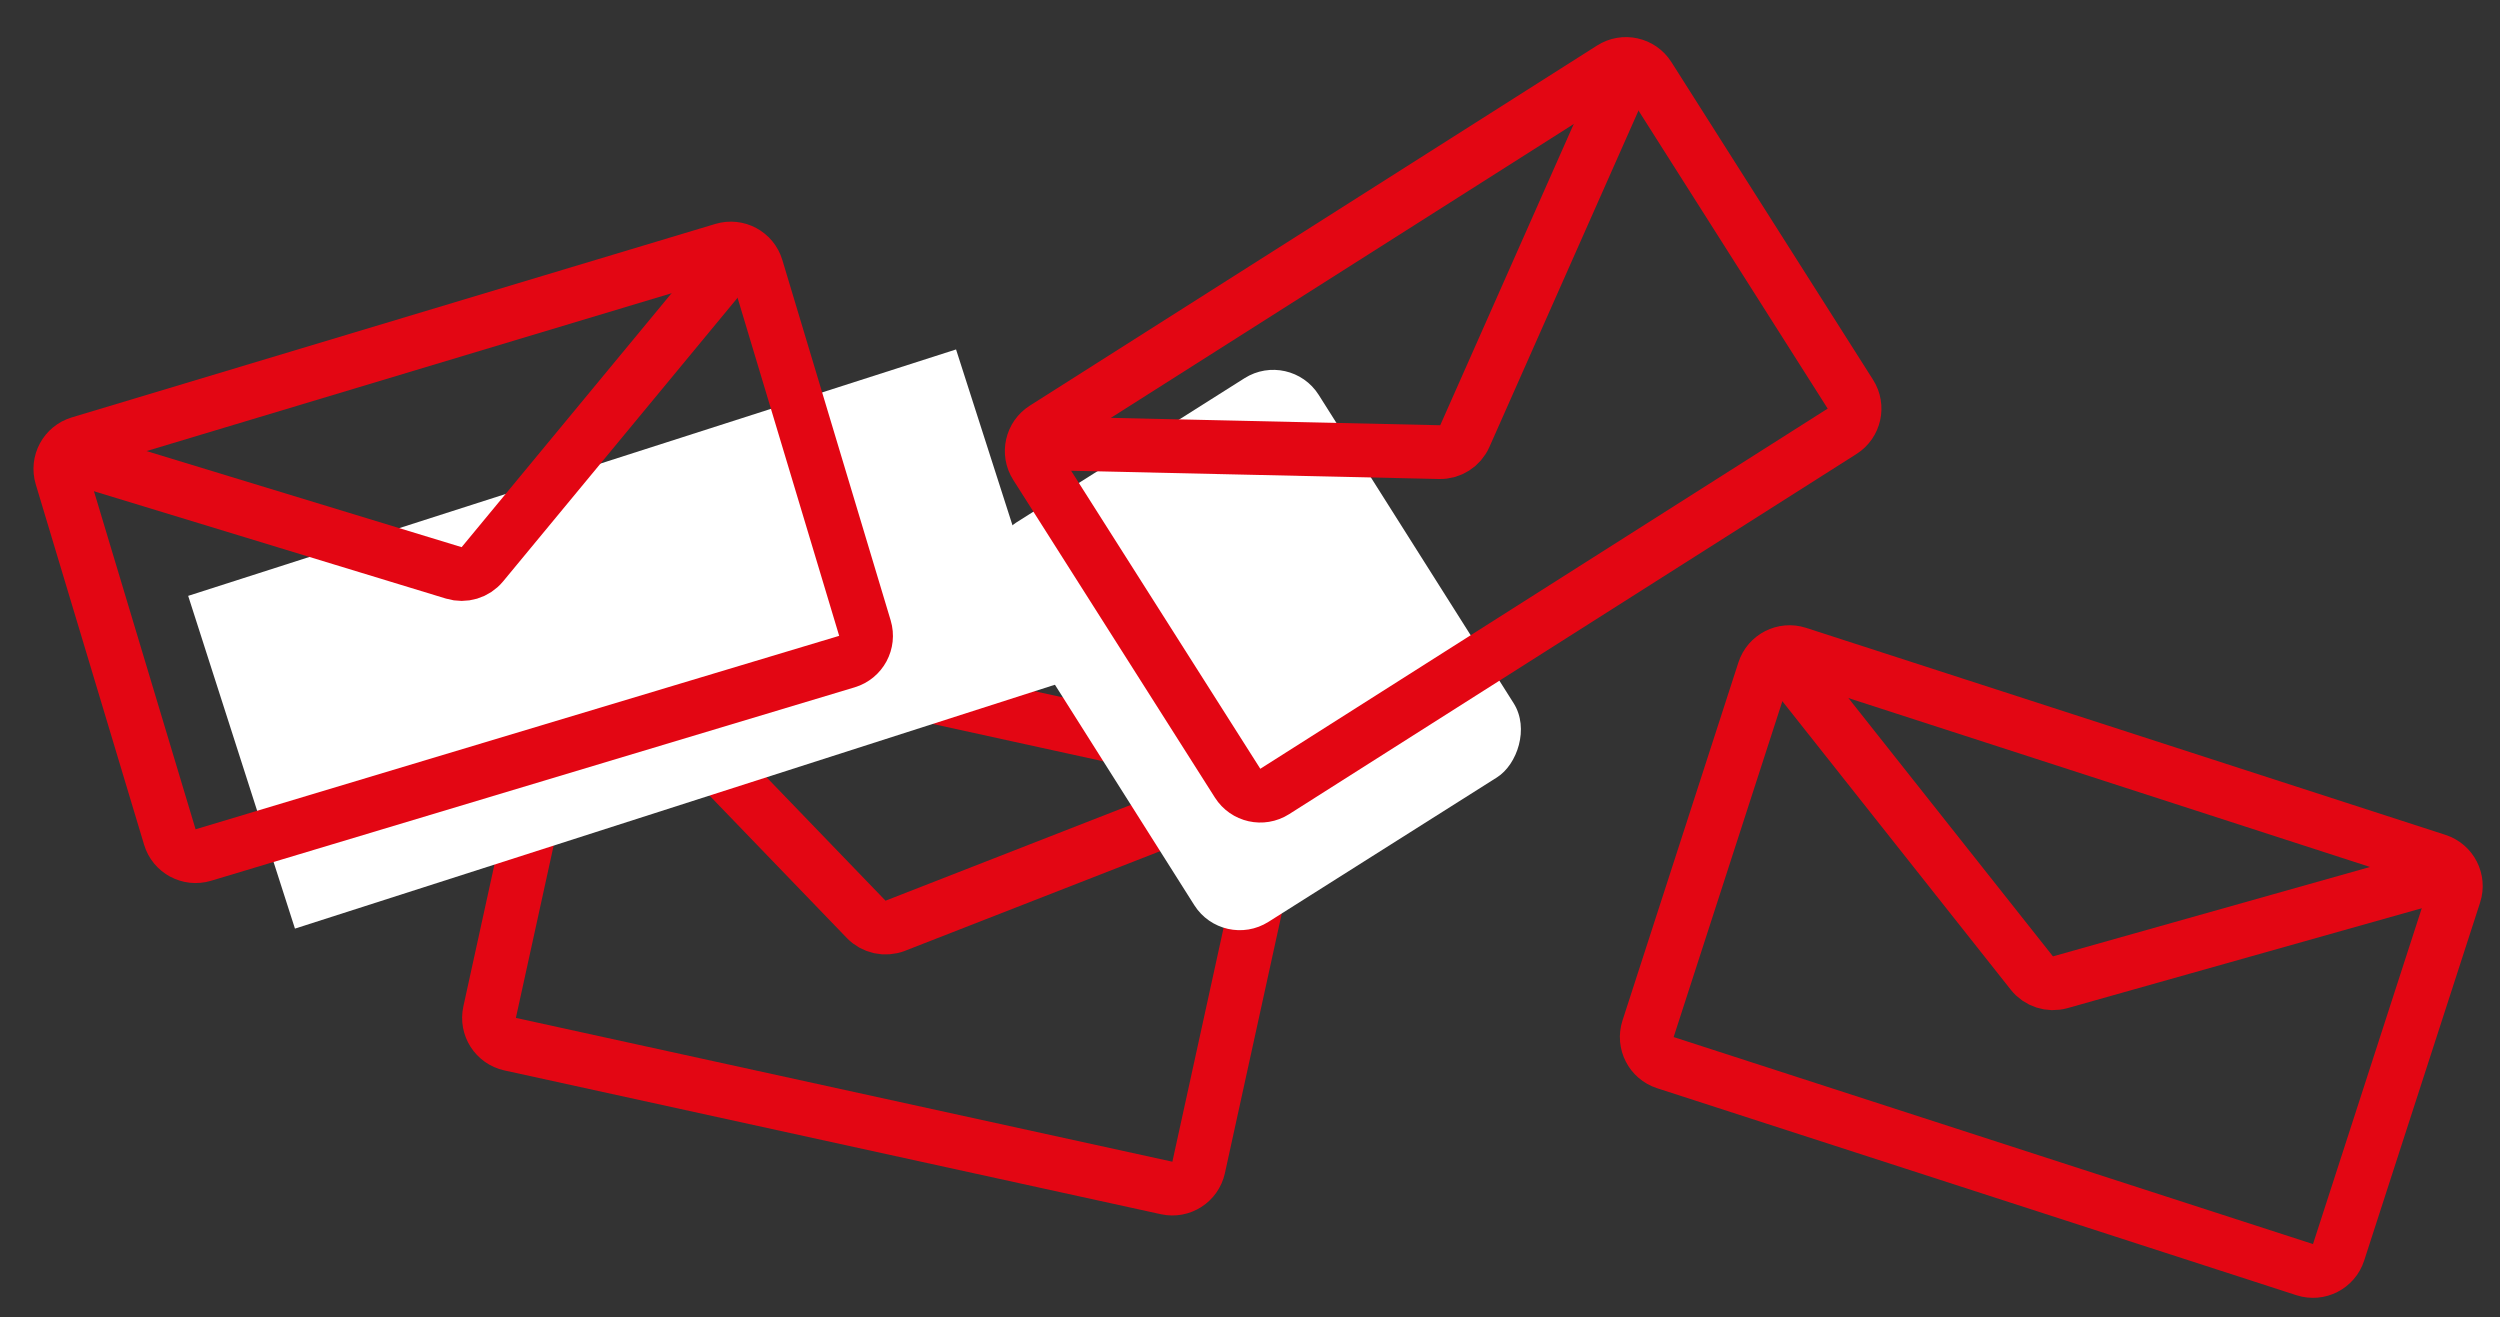 <svg width="93" height="49" viewBox="0 0 93 49" fill="none" xmlns="http://www.w3.org/2000/svg">
<rect x="0" y="0" width="93" height="49" fill="#333333" stroke="none"/>
<path d="M18.214 37.652L21.21 23.976C21.328 23.437 21.861 23.095 22.401 23.213L46.822 28.563C47.361 28.681 47.703 29.214 47.584 29.754L44.589 43.43C44.47 43.969 43.937 44.311 43.398 44.192L18.977 38.843C18.437 38.724 18.096 38.191 18.214 37.652Z" stroke="#E30613" stroke-width="2"/>
<path d="M47.798 28.777L33.306 34.437C32.93 34.584 32.503 34.49 32.222 34.2L21.424 22.999" stroke="#E30613" stroke-width="2"/>
<rect x="7" y="22.166" width="30" height="13" transform="rotate(-17.792 7 22.166)" fill="white"/>
<rect x="45.496" y="35.362" width="17.57" height="14.056" rx="2" transform="rotate(-122.302 45.496 35.362)" fill="white"/>
<path d="M6.318 31.137L2.288 17.73C2.129 17.201 2.429 16.644 2.958 16.485L26.899 9.288C27.428 9.129 27.986 9.429 28.145 9.958L32.175 23.365C32.334 23.894 32.034 24.452 31.505 24.611L7.564 31.807C7.035 31.966 6.477 31.666 6.318 31.137Z" stroke="#E30613" stroke-width="2"/>
<path d="M46.039 29.134L38.536 17.315C38.24 16.849 38.378 16.231 38.844 15.935L59.95 2.536C60.417 2.24 61.035 2.378 61.331 2.844L68.834 14.664C69.13 15.13 68.992 15.748 68.526 16.044L47.419 29.443C46.953 29.739 46.335 29.601 46.039 29.134Z" stroke="#E30613" stroke-width="2"/>
<path d="M61.308 38.271L65.62 24.951C65.79 24.426 66.354 24.138 66.88 24.308L90.664 32.009C91.19 32.179 91.478 32.743 91.308 33.268L86.995 46.587C86.825 47.113 86.261 47.401 85.736 47.231L61.951 39.53C61.426 39.36 61.138 38.796 61.308 38.271Z" stroke="#E30613" stroke-width="2"/>
<path d="M27.857 9L17.944 20.991C17.687 21.303 17.268 21.428 16.882 21.311L2 16.773" stroke="#E30613" stroke-width="2"/>
<path d="M60.795 2L54.491 16.224C54.328 16.593 53.958 16.828 53.554 16.819L38 16.471" stroke="#E30613" stroke-width="2"/>
<path d="M91.616 32.317L76.641 36.54C76.253 36.649 75.837 36.515 75.586 36.198L65.928 24" stroke="#E30613" stroke-width="2"/>
</svg>
